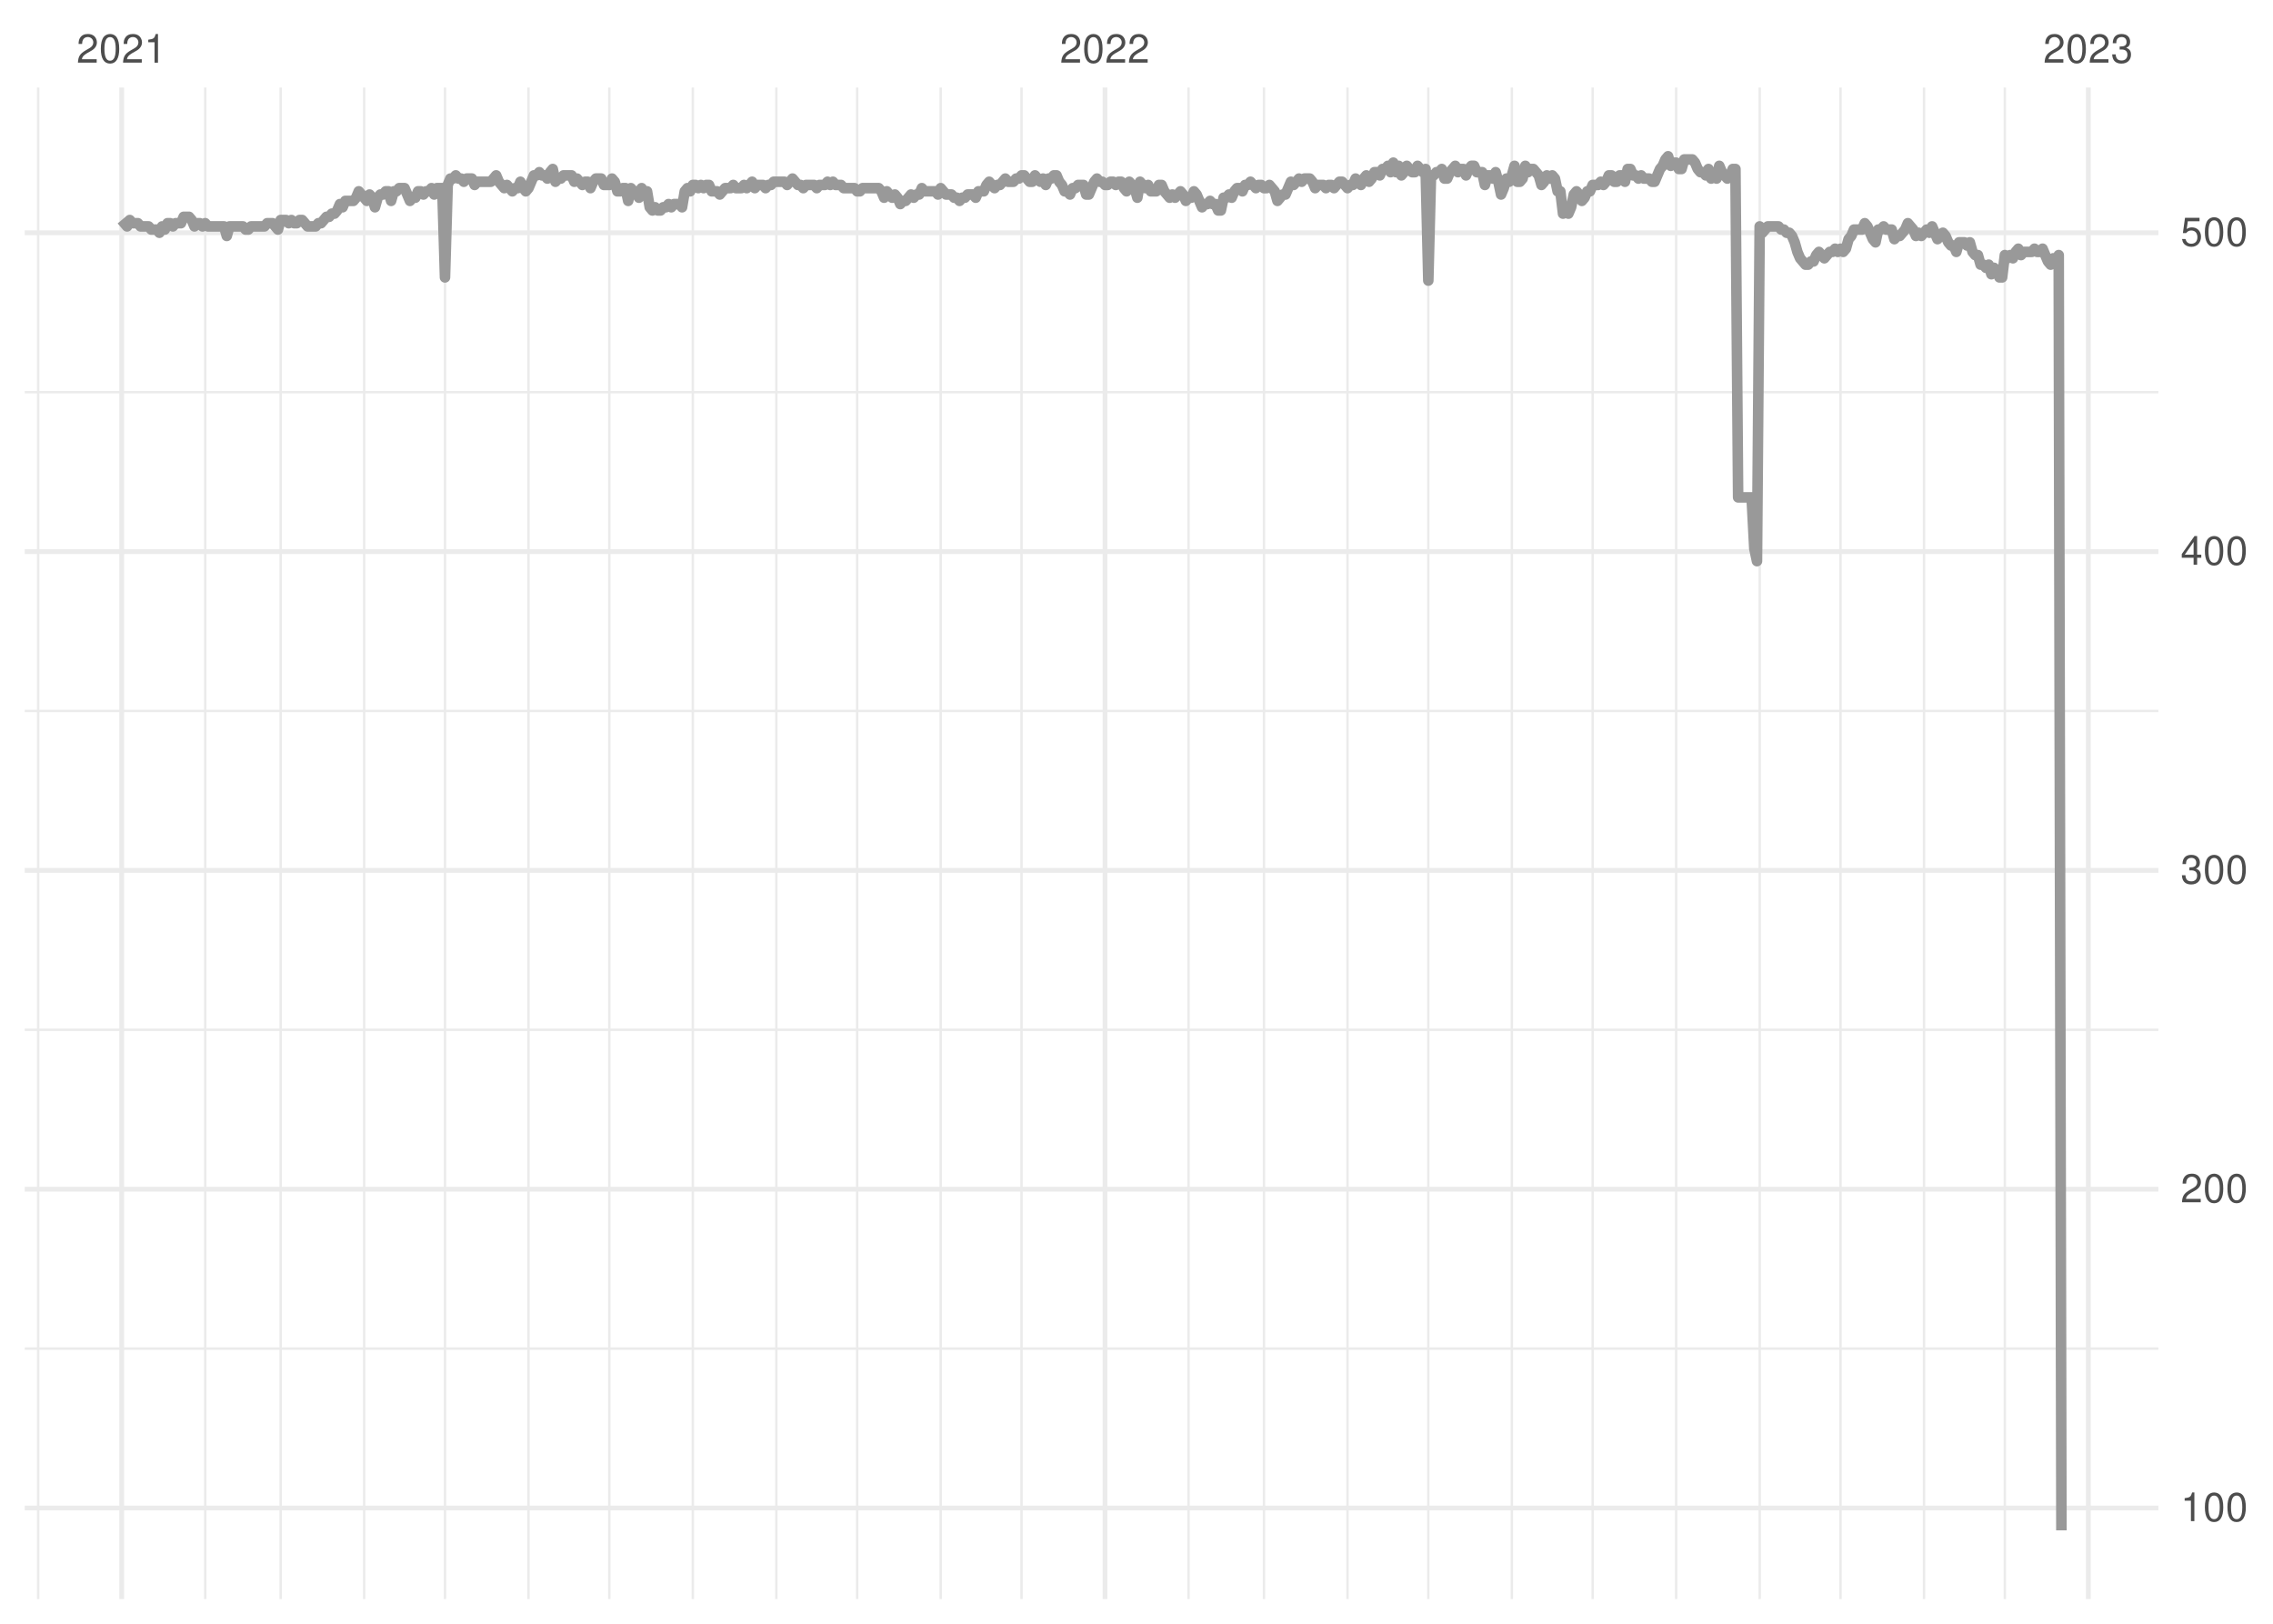 <?xml version="1.0" encoding="UTF-8"?>
<svg xmlns="http://www.w3.org/2000/svg" xmlns:xlink="http://www.w3.org/1999/xlink" width="504pt" height="360pt" viewBox="0 0 504 360" version="1.1">
<defs>
<g>
<symbol overflow="visible" id="glyph0-0">
<path style="stroke:none;" d=""/>
</symbol>
<symbol overflow="visible" id="glyph0-1">
<path style="stroke:none;" d="M 4.453 -0.766 L 1.172 -0.766 C 1.25 -1.297 1.531 -1.625 2.297 -2.094 L 3.172 -2.594 C 4.047 -3.062 4.5 -3.719 4.5 -4.5 C 4.5 -5.031 4.281 -5.531 3.922 -5.875 C 3.547 -6.203 3.094 -6.359 2.5 -6.359 C 1.703 -6.359 1.125 -6.078 0.781 -5.531 C 0.547 -5.203 0.453 -4.797 0.438 -4.156 L 1.219 -4.156 C 1.234 -4.594 1.297 -4.844 1.406 -5.062 C 1.594 -5.438 2 -5.688 2.469 -5.688 C 3.172 -5.688 3.703 -5.172 3.703 -4.484 C 3.703 -3.969 3.406 -3.531 2.859 -3.219 L 2.047 -2.75 C 0.75 -2 0.375 -1.406 0.297 -0.016 L 4.453 -0.016 Z M 4.453 -0.766 "/>
</symbol>
<symbol overflow="visible" id="glyph0-2">
<path style="stroke:none;" d="M 2.422 -6.359 C 1.844 -6.359 1.312 -6.094 0.984 -5.672 C 0.578 -5.109 0.375 -4.25 0.375 -3.078 C 0.375 -0.938 1.078 0.203 2.422 0.203 C 3.734 0.203 4.453 -0.938 4.453 -3.031 C 4.453 -4.25 4.266 -5.078 3.859 -5.672 C 3.531 -6.109 3.016 -6.359 2.422 -6.359 Z M 2.422 -5.672 C 3.25 -5.672 3.672 -4.828 3.672 -3.094 C 3.672 -1.281 3.266 -0.438 2.406 -0.438 C 1.578 -0.438 1.172 -1.312 1.172 -3.062 C 1.172 -4.828 1.578 -5.672 2.422 -5.672 Z M 2.422 -5.672 "/>
</symbol>
<symbol overflow="visible" id="glyph0-3">
<path style="stroke:none;" d="M 2.281 -4.531 L 2.281 0 L 3.047 0 L 3.047 -6.359 L 2.547 -6.359 C 2.266 -5.391 2.094 -5.25 0.891 -5.094 L 0.891 -4.531 Z M 2.281 -4.531 "/>
</symbol>
<symbol overflow="visible" id="glyph0-4">
<path style="stroke:none;" d="M 1.938 -2.922 L 2.359 -2.922 C 3.203 -2.922 3.656 -2.531 3.656 -1.766 C 3.656 -0.969 3.172 -0.484 2.375 -0.484 C 1.516 -0.484 1.109 -0.922 1.062 -1.844 L 0.281 -1.844 C 0.312 -1.344 0.406 -1 0.547 -0.719 C 0.875 -0.109 1.484 0.203 2.344 0.203 C 3.625 0.203 4.453 -0.578 4.453 -1.781 C 4.453 -2.594 4.141 -3.031 3.391 -3.297 C 3.969 -3.531 4.266 -3.969 4.266 -4.609 C 4.266 -5.703 3.547 -6.359 2.359 -6.359 C 1.109 -6.359 0.438 -5.656 0.406 -4.312 L 1.188 -4.312 C 1.203 -4.703 1.234 -4.922 1.328 -5.109 C 1.5 -5.469 1.891 -5.688 2.375 -5.688 C 3.062 -5.688 3.469 -5.266 3.469 -4.578 C 3.469 -4.141 3.312 -3.859 2.969 -3.719 C 2.766 -3.625 2.484 -3.594 1.938 -3.578 Z M 1.938 -2.922 "/>
</symbol>
<symbol overflow="visible" id="glyph0-5">
<path style="stroke:none;" d="M 2.875 -1.547 L 2.875 0 L 3.656 0 L 3.656 -1.547 L 4.578 -1.547 L 4.578 -2.234 L 3.656 -2.234 L 3.656 -6.359 L 3.078 -6.359 L 0.25 -2.359 L 0.25 -1.547 Z M 2.875 -2.234 L 0.922 -2.234 L 2.875 -5.047 Z M 2.875 -2.234 "/>
</symbol>
<symbol overflow="visible" id="glyph0-6">
<path style="stroke:none;" d="M 4.188 -6.234 L 0.969 -6.234 L 0.5 -2.844 L 1.219 -2.844 C 1.578 -3.266 1.875 -3.422 2.359 -3.422 C 3.203 -3.422 3.719 -2.844 3.719 -1.922 C 3.719 -1.031 3.203 -0.484 2.359 -0.484 C 1.688 -0.484 1.266 -0.828 1.078 -1.531 L 0.312 -1.531 C 0.406 -1.016 0.5 -0.781 0.688 -0.547 C 1.031 -0.078 1.672 0.203 2.375 0.203 C 3.641 0.203 4.516 -0.719 4.516 -2.031 C 4.516 -3.266 3.688 -4.109 2.5 -4.109 C 2.062 -4.109 1.703 -4 1.344 -3.734 L 1.594 -5.469 L 4.188 -5.469 Z M 4.188 -6.234 "/>
</symbol>
</g>
<clipPath id="clip1">
  <path d="M 5.48 298 L 478.59 298 L 478.59 300 L 5.48 300 Z M 5.48 298 "/>
</clipPath>
<clipPath id="clip2">
  <path d="M 5.48 228 L 478.59 228 L 478.59 229 L 5.48 229 Z M 5.48 228 "/>
</clipPath>
<clipPath id="clip3">
  <path d="M 5.48 157 L 478.59 157 L 478.59 158 L 5.48 158 Z M 5.48 157 "/>
</clipPath>
<clipPath id="clip4">
  <path d="M 5.48 86 L 478.59 86 L 478.59 88 L 5.48 88 Z M 5.48 86 "/>
</clipPath>
<clipPath id="clip5">
  <path d="M 8 19.41 L 9 19.41 L 9 354.52 L 8 354.52 Z M 8 19.41 "/>
</clipPath>
<clipPath id="clip6">
  <path d="M 45 19.41 L 46 19.41 L 46 354.52 L 45 354.52 Z M 45 19.41 "/>
</clipPath>
<clipPath id="clip7">
  <path d="M 61 19.41 L 63 19.41 L 63 354.52 L 61 354.52 Z M 61 19.41 "/>
</clipPath>
<clipPath id="clip8">
  <path d="M 80 19.41 L 82 19.41 L 82 354.52 L 80 354.52 Z M 80 19.41 "/>
</clipPath>
<clipPath id="clip9">
  <path d="M 98 19.41 L 99 19.41 L 99 354.52 L 98 354.52 Z M 98 19.41 "/>
</clipPath>
<clipPath id="clip10">
  <path d="M 116 19.41 L 118 19.41 L 118 354.52 L 116 354.52 Z M 116 19.41 "/>
</clipPath>
<clipPath id="clip11">
  <path d="M 134 19.41 L 136 19.41 L 136 354.52 L 134 354.52 Z M 134 19.41 "/>
</clipPath>
<clipPath id="clip12">
  <path d="M 153 19.41 L 154 19.41 L 154 354.52 L 153 354.52 Z M 153 19.41 "/>
</clipPath>
<clipPath id="clip13">
  <path d="M 171 19.41 L 173 19.41 L 173 354.52 L 171 354.52 Z M 171 19.41 "/>
</clipPath>
<clipPath id="clip14">
  <path d="M 189 19.41 L 191 19.41 L 191 354.52 L 189 354.52 Z M 189 19.41 "/>
</clipPath>
<clipPath id="clip15">
  <path d="M 208 19.41 L 209 19.41 L 209 354.52 L 208 354.52 Z M 208 19.41 "/>
</clipPath>
<clipPath id="clip16">
  <path d="M 226 19.41 L 227 19.41 L 227 354.52 L 226 354.52 Z M 226 19.41 "/>
</clipPath>
<clipPath id="clip17">
  <path d="M 263 19.41 L 264 19.41 L 264 354.52 L 263 354.52 Z M 263 19.41 "/>
</clipPath>
<clipPath id="clip18">
  <path d="M 280 19.41 L 281 19.41 L 281 354.52 L 280 354.52 Z M 280 19.41 "/>
</clipPath>
<clipPath id="clip19">
  <path d="M 298 19.41 L 300 19.41 L 300 354.52 L 298 354.52 Z M 298 19.41 "/>
</clipPath>
<clipPath id="clip20">
  <path d="M 316 19.41 L 317 19.41 L 317 354.52 L 316 354.52 Z M 316 19.41 "/>
</clipPath>
<clipPath id="clip21">
  <path d="M 334 19.41 L 336 19.41 L 336 354.52 L 334 354.52 Z M 334 19.41 "/>
</clipPath>
<clipPath id="clip22">
  <path d="M 352 19.41 L 354 19.41 L 354 354.52 L 352 354.52 Z M 352 19.41 "/>
</clipPath>
<clipPath id="clip23">
  <path d="M 371 19.41 L 372 19.41 L 372 354.52 L 371 354.52 Z M 371 19.41 "/>
</clipPath>
<clipPath id="clip24">
  <path d="M 389 19.41 L 391 19.41 L 391 354.52 L 389 354.52 Z M 389 19.41 "/>
</clipPath>
<clipPath id="clip25">
  <path d="M 407 19.41 L 409 19.41 L 409 354.52 L 407 354.52 Z M 407 19.41 "/>
</clipPath>
<clipPath id="clip26">
  <path d="M 426 19.41 L 427 19.41 L 427 354.52 L 426 354.52 Z M 426 19.41 "/>
</clipPath>
<clipPath id="clip27">
  <path d="M 444 19.41 L 445 19.41 L 445 354.52 L 444 354.52 Z M 444 19.41 "/>
</clipPath>
<clipPath id="clip28">
  <path d="M 5.48 333 L 478.59 333 L 478.59 335 L 5.48 335 Z M 5.48 333 "/>
</clipPath>
<clipPath id="clip29">
  <path d="M 5.48 263 L 478.59 263 L 478.59 265 L 5.48 265 Z M 5.48 263 "/>
</clipPath>
<clipPath id="clip30">
  <path d="M 5.48 192 L 478.59 192 L 478.59 194 L 5.48 194 Z M 5.48 192 "/>
</clipPath>
<clipPath id="clip31">
  <path d="M 5.48 121 L 478.59 121 L 478.59 123 L 5.48 123 Z M 5.48 121 "/>
</clipPath>
<clipPath id="clip32">
  <path d="M 5.48 51 L 478.59 51 L 478.59 53 L 5.48 53 Z M 5.48 51 "/>
</clipPath>
<clipPath id="clip33">
  <path d="M 26 19.41 L 28 19.41 L 28 354.52 L 26 354.52 Z M 26 19.41 "/>
</clipPath>
<clipPath id="clip34">
  <path d="M 244 19.41 L 246 19.41 L 246 354.52 L 244 354.52 Z M 244 19.41 "/>
</clipPath>
<clipPath id="clip35">
  <path d="M 462 19.41 L 464 19.41 L 464 354.52 L 462 354.52 Z M 462 19.41 "/>
</clipPath>
</defs>
<g id="surface11">
<rect x="0" y="0" width="504" height="360" style="fill:rgb(100%,100%,100%);fill-opacity:1;stroke:none;"/>
<g clip-path="url(#clip1)" clip-rule="nonzero">
<path style="fill:none;stroke-width:0.533;stroke-linecap:butt;stroke-linejoin:round;stroke:rgb(92.157%,92.157%,92.157%);stroke-opacity:1;stroke-miterlimit:10;" d="M 5.48 299 L 478.59 299 "/>
</g>
<g clip-path="url(#clip2)" clip-rule="nonzero">
<path style="fill:none;stroke-width:0.533;stroke-linecap:butt;stroke-linejoin:round;stroke:rgb(92.157%,92.157%,92.157%);stroke-opacity:1;stroke-miterlimit:10;" d="M 5.48 228.316 L 478.59 228.316 "/>
</g>
<g clip-path="url(#clip3)" clip-rule="nonzero">
<path style="fill:none;stroke-width:0.533;stroke-linecap:butt;stroke-linejoin:round;stroke:rgb(92.157%,92.157%,92.157%);stroke-opacity:1;stroke-miterlimit:10;" d="M 5.48 157.633 L 478.59 157.633 "/>
</g>
<g clip-path="url(#clip4)" clip-rule="nonzero">
<path style="fill:none;stroke-width:0.533;stroke-linecap:butt;stroke-linejoin:round;stroke:rgb(92.157%,92.157%,92.157%);stroke-opacity:1;stroke-miterlimit:10;" d="M 5.48 86.949 L 478.59 86.949 "/>
</g>
<g clip-path="url(#clip5)" clip-rule="nonzero">
<path style="fill:none;stroke-width:0.533;stroke-linecap:butt;stroke-linejoin:round;stroke:rgb(92.157%,92.157%,92.157%);stroke-opacity:1;stroke-miterlimit:10;" d="M 8.465 354.52 L 8.465 19.41 "/>
</g>
<g clip-path="url(#clip6)" clip-rule="nonzero">
<path style="fill:none;stroke-width:0.533;stroke-linecap:butt;stroke-linejoin:round;stroke:rgb(92.157%,92.157%,92.157%);stroke-opacity:1;stroke-miterlimit:10;" d="M 45.504 354.52 L 45.504 19.41 "/>
</g>
<g clip-path="url(#clip7)" clip-rule="nonzero">
<path style="fill:none;stroke-width:0.533;stroke-linecap:butt;stroke-linejoin:round;stroke:rgb(92.157%,92.157%,92.157%);stroke-opacity:1;stroke-miterlimit:10;" d="M 62.23 354.52 L 62.23 19.41 "/>
</g>
<g clip-path="url(#clip8)" clip-rule="nonzero">
<path style="fill:none;stroke-width:0.533;stroke-linecap:butt;stroke-linejoin:round;stroke:rgb(92.157%,92.157%,92.157%);stroke-opacity:1;stroke-miterlimit:10;" d="M 80.746 354.52 L 80.746 19.41 "/>
</g>
<g clip-path="url(#clip9)" clip-rule="nonzero">
<path style="fill:none;stroke-width:0.533;stroke-linecap:butt;stroke-linejoin:round;stroke:rgb(92.157%,92.157%,92.157%);stroke-opacity:1;stroke-miterlimit:10;" d="M 98.668 354.52 L 98.668 19.41 "/>
</g>
<g clip-path="url(#clip10)" clip-rule="nonzero">
<path style="fill:none;stroke-width:0.533;stroke-linecap:butt;stroke-linejoin:round;stroke:rgb(92.157%,92.157%,92.157%);stroke-opacity:1;stroke-miterlimit:10;" d="M 117.188 354.52 L 117.188 19.41 "/>
</g>
<g clip-path="url(#clip11)" clip-rule="nonzero">
<path style="fill:none;stroke-width:0.533;stroke-linecap:butt;stroke-linejoin:round;stroke:rgb(92.157%,92.157%,92.157%);stroke-opacity:1;stroke-miterlimit:10;" d="M 135.105 354.52 L 135.105 19.41 "/>
</g>
<g clip-path="url(#clip12)" clip-rule="nonzero">
<path style="fill:none;stroke-width:0.533;stroke-linecap:butt;stroke-linejoin:round;stroke:rgb(92.157%,92.157%,92.157%);stroke-opacity:1;stroke-miterlimit:10;" d="M 153.625 354.52 L 153.625 19.41 "/>
</g>
<g clip-path="url(#clip13)" clip-rule="nonzero">
<path style="fill:none;stroke-width:0.533;stroke-linecap:butt;stroke-linejoin:round;stroke:rgb(92.157%,92.157%,92.157%);stroke-opacity:1;stroke-miterlimit:10;" d="M 172.145 354.52 L 172.145 19.41 "/>
</g>
<g clip-path="url(#clip14)" clip-rule="nonzero">
<path style="fill:none;stroke-width:0.533;stroke-linecap:butt;stroke-linejoin:round;stroke:rgb(92.157%,92.157%,92.157%);stroke-opacity:1;stroke-miterlimit:10;" d="M 190.062 354.52 L 190.062 19.41 "/>
</g>
<g clip-path="url(#clip15)" clip-rule="nonzero">
<path style="fill:none;stroke-width:0.533;stroke-linecap:butt;stroke-linejoin:round;stroke:rgb(92.157%,92.157%,92.157%);stroke-opacity:1;stroke-miterlimit:10;" d="M 208.582 354.52 L 208.582 19.41 "/>
</g>
<g clip-path="url(#clip16)" clip-rule="nonzero">
<path style="fill:none;stroke-width:0.533;stroke-linecap:butt;stroke-linejoin:round;stroke:rgb(92.157%,92.157%,92.157%);stroke-opacity:1;stroke-miterlimit:10;" d="M 226.504 354.52 L 226.504 19.41 "/>
</g>
<g clip-path="url(#clip17)" clip-rule="nonzero">
<path style="fill:none;stroke-width:0.533;stroke-linecap:butt;stroke-linejoin:round;stroke:rgb(92.157%,92.157%,92.157%);stroke-opacity:1;stroke-miterlimit:10;" d="M 263.539 354.52 L 263.539 19.41 "/>
</g>
<g clip-path="url(#clip18)" clip-rule="nonzero">
<path style="fill:none;stroke-width:0.533;stroke-linecap:butt;stroke-linejoin:round;stroke:rgb(92.157%,92.157%,92.157%);stroke-opacity:1;stroke-miterlimit:10;" d="M 280.266 354.52 L 280.266 19.41 "/>
</g>
<g clip-path="url(#clip19)" clip-rule="nonzero">
<path style="fill:none;stroke-width:0.533;stroke-linecap:butt;stroke-linejoin:round;stroke:rgb(92.157%,92.157%,92.157%);stroke-opacity:1;stroke-miterlimit:10;" d="M 298.785 354.52 L 298.785 19.41 "/>
</g>
<g clip-path="url(#clip20)" clip-rule="nonzero">
<path style="fill:none;stroke-width:0.533;stroke-linecap:butt;stroke-linejoin:round;stroke:rgb(92.157%,92.157%,92.157%);stroke-opacity:1;stroke-miterlimit:10;" d="M 316.703 354.52 L 316.703 19.41 "/>
</g>
<g clip-path="url(#clip21)" clip-rule="nonzero">
<path style="fill:none;stroke-width:0.533;stroke-linecap:butt;stroke-linejoin:round;stroke:rgb(92.157%,92.157%,92.157%);stroke-opacity:1;stroke-miterlimit:10;" d="M 335.223 354.52 L 335.223 19.41 "/>
</g>
<g clip-path="url(#clip22)" clip-rule="nonzero">
<path style="fill:none;stroke-width:0.533;stroke-linecap:butt;stroke-linejoin:round;stroke:rgb(92.157%,92.157%,92.157%);stroke-opacity:1;stroke-miterlimit:10;" d="M 353.145 354.52 L 353.145 19.41 "/>
</g>
<g clip-path="url(#clip23)" clip-rule="nonzero">
<path style="fill:none;stroke-width:0.533;stroke-linecap:butt;stroke-linejoin:round;stroke:rgb(92.157%,92.157%,92.157%);stroke-opacity:1;stroke-miterlimit:10;" d="M 371.66 354.52 L 371.66 19.41 "/>
</g>
<g clip-path="url(#clip24)" clip-rule="nonzero">
<path style="fill:none;stroke-width:0.533;stroke-linecap:butt;stroke-linejoin:round;stroke:rgb(92.157%,92.157%,92.157%);stroke-opacity:1;stroke-miterlimit:10;" d="M 390.18 354.52 L 390.18 19.41 "/>
</g>
<g clip-path="url(#clip25)" clip-rule="nonzero">
<path style="fill:none;stroke-width:0.533;stroke-linecap:butt;stroke-linejoin:round;stroke:rgb(92.157%,92.157%,92.157%);stroke-opacity:1;stroke-miterlimit:10;" d="M 408.102 354.52 L 408.102 19.41 "/>
</g>
<g clip-path="url(#clip26)" clip-rule="nonzero">
<path style="fill:none;stroke-width:0.533;stroke-linecap:butt;stroke-linejoin:round;stroke:rgb(92.157%,92.157%,92.157%);stroke-opacity:1;stroke-miterlimit:10;" d="M 426.617 354.52 L 426.617 19.41 "/>
</g>
<g clip-path="url(#clip27)" clip-rule="nonzero">
<path style="fill:none;stroke-width:0.533;stroke-linecap:butt;stroke-linejoin:round;stroke:rgb(92.157%,92.157%,92.157%);stroke-opacity:1;stroke-miterlimit:10;" d="M 444.539 354.52 L 444.539 19.41 "/>
</g>
<g clip-path="url(#clip28)" clip-rule="nonzero">
<path style="fill:none;stroke-width:1.067;stroke-linecap:butt;stroke-linejoin:round;stroke:rgb(92.157%,92.157%,92.157%);stroke-opacity:1;stroke-miterlimit:10;" d="M 5.48 334.34 L 478.59 334.34 "/>
</g>
<g clip-path="url(#clip29)" clip-rule="nonzero">
<path style="fill:none;stroke-width:1.067;stroke-linecap:butt;stroke-linejoin:round;stroke:rgb(92.157%,92.157%,92.157%);stroke-opacity:1;stroke-miterlimit:10;" d="M 5.48 263.656 L 478.59 263.656 "/>
</g>
<g clip-path="url(#clip30)" clip-rule="nonzero">
<path style="fill:none;stroke-width:1.067;stroke-linecap:butt;stroke-linejoin:round;stroke:rgb(92.157%,92.157%,92.157%);stroke-opacity:1;stroke-miterlimit:10;" d="M 5.48 192.973 L 478.59 192.973 "/>
</g>
<g clip-path="url(#clip31)" clip-rule="nonzero">
<path style="fill:none;stroke-width:1.067;stroke-linecap:butt;stroke-linejoin:round;stroke:rgb(92.157%,92.157%,92.157%);stroke-opacity:1;stroke-miterlimit:10;" d="M 5.48 122.289 L 478.59 122.289 "/>
</g>
<g clip-path="url(#clip32)" clip-rule="nonzero">
<path style="fill:none;stroke-width:1.067;stroke-linecap:butt;stroke-linejoin:round;stroke:rgb(92.157%,92.157%,92.157%);stroke-opacity:1;stroke-miterlimit:10;" d="M 5.48 51.605 L 478.59 51.605 "/>
</g>
<g clip-path="url(#clip33)" clip-rule="nonzero">
<path style="fill:none;stroke-width:1.067;stroke-linecap:butt;stroke-linejoin:round;stroke:rgb(92.157%,92.157%,92.157%);stroke-opacity:1;stroke-miterlimit:10;" d="M 26.984 354.52 L 26.984 19.41 "/>
</g>
<g clip-path="url(#clip34)" clip-rule="nonzero">
<path style="fill:none;stroke-width:1.067;stroke-linecap:butt;stroke-linejoin:round;stroke:rgb(92.157%,92.157%,92.157%);stroke-opacity:1;stroke-miterlimit:10;" d="M 245.02 354.52 L 245.02 19.41 "/>
</g>
<g clip-path="url(#clip35)" clip-rule="nonzero">
<path style="fill:none;stroke-width:1.067;stroke-linecap:butt;stroke-linejoin:round;stroke:rgb(92.157%,92.157%,92.157%);stroke-opacity:1;stroke-miterlimit:10;" d="M 463.059 354.52 L 463.059 19.41 "/>
</g>
<path style="fill:none;stroke-width:2.347;stroke-linecap:butt;stroke-linejoin:round;stroke:rgb(60%,60%,60%);stroke-opacity:1;stroke-miterlimit:10;" d="M 26.984 48.781 L 28.18 50.195 L 28.777 48.781 L 29.375 49.488 L 30.57 49.488 L 31.164 50.195 L 32.957 50.195 L 33.555 50.898 L 34.75 50.898 L 35.348 51.605 L 35.945 50.195 L 36.543 50.898 L 37.141 49.488 L 37.738 49.488 L 38.336 50.195 L 38.934 49.488 L 40.125 49.488 L 40.723 48.074 L 41.918 48.074 L 42.516 48.781 L 43.113 50.195 L 43.711 49.488 L 44.309 49.488 L 44.906 50.195 L 45.504 49.488 L 46.102 50.195 L 49.684 50.195 L 50.281 52.312 L 50.879 50.195 L 53.867 50.195 L 54.465 50.898 L 55.059 50.898 L 55.656 50.195 L 58.645 50.195 L 59.242 49.488 L 60.438 49.488 L 61.035 50.195 L 61.633 50.898 L 62.23 48.781 L 63.422 48.781 L 64.02 49.488 L 64.617 48.781 L 65.215 49.488 L 65.812 49.488 L 66.41 48.781 L 67.008 48.781 L 68.203 50.195 L 69.996 50.195 L 70.59 49.488 L 71.188 49.488 L 72.383 48.074 L 72.98 48.074 L 73.578 47.367 L 74.176 47.367 L 74.773 46.66 L 75.371 45.246 L 75.969 45.953 L 76.566 44.539 L 78.359 44.539 L 78.953 43.832 L 79.551 42.418 L 81.344 44.539 L 81.941 43.125 L 82.539 43.832 L 83.137 45.953 L 83.734 43.832 L 84.332 43.125 L 84.93 43.125 L 85.527 42.418 L 86.125 42.418 L 86.719 44.539 L 87.316 42.418 L 87.914 42.418 L 88.512 41.711 L 89.707 41.711 L 90.902 44.539 L 91.5 43.832 L 92.098 43.832 L 92.695 42.418 L 93.293 42.418 L 93.891 43.125 L 94.484 42.418 L 95.082 42.418 L 95.68 41.711 L 96.277 43.125 L 96.875 41.711 L 98.07 41.711 L 98.668 61.504 L 99.266 41.004 L 99.863 39.59 L 100.461 39.59 L 101.059 38.883 L 101.656 39.59 L 102.25 39.59 L 102.848 40.297 L 103.445 39.59 L 104.641 39.59 L 105.238 41.004 L 105.836 40.297 L 108.824 40.297 L 109.422 39.59 L 110.016 38.883 L 110.613 40.297 L 111.809 41.711 L 112.406 41.004 L 113.602 42.418 L 114.199 41.711 L 114.797 41.711 L 115.395 40.297 L 115.992 41.711 L 116.59 42.418 L 117.188 41.711 L 117.785 40.297 L 118.379 38.883 L 118.977 38.883 L 119.574 38.176 L 120.172 38.883 L 120.77 38.883 L 121.367 39.59 L 121.965 38.176 L 122.562 37.469 L 123.16 40.297 L 123.758 39.59 L 124.355 39.59 L 124.953 38.883 L 126.742 38.883 L 127.34 40.297 L 127.938 39.59 L 129.133 41.004 L 129.73 40.297 L 130.328 40.297 L 130.926 41.711 L 131.523 40.297 L 132.121 39.59 L 133.316 39.59 L 133.91 41.004 L 135.105 41.004 L 135.703 39.59 L 136.301 40.297 L 136.898 42.418 L 137.496 42.418 L 138.094 41.711 L 138.691 41.711 L 139.289 44.539 L 139.887 41.711 L 140.484 42.418 L 141.082 42.418 L 141.676 43.832 L 142.273 41.711 L 142.871 43.125 L 143.469 42.418 L 144.066 45.953 L 144.664 46.66 L 145.262 45.953 L 145.859 46.66 L 146.457 46.66 L 147.055 45.953 L 147.652 45.953 L 148.25 45.246 L 148.848 45.953 L 149.441 45.246 L 150.637 45.246 L 151.234 45.953 L 151.832 42.418 L 152.43 41.711 L 153.027 42.418 L 153.625 41.004 L 154.223 41.004 L 154.82 41.711 L 155.418 41.004 L 156.016 41.711 L 156.613 41.004 L 157.211 41.004 L 157.805 42.418 L 159 42.418 L 159.598 43.125 L 160.793 41.711 L 161.988 41.711 L 162.586 41.004 L 163.184 41.711 L 164.379 41.711 L 164.977 41.004 L 165.57 41.711 L 166.766 40.297 L 167.363 41.711 L 167.961 41.004 L 169.156 41.004 L 169.754 41.711 L 170.352 41.004 L 170.949 41.004 L 171.547 40.297 L 173.934 40.297 L 174.531 41.004 L 175.727 39.59 L 176.922 41.004 L 177.52 41.004 L 178.117 41.711 L 178.715 41.004 L 180.508 41.004 L 181.102 41.711 L 181.699 41.004 L 182.895 41.004 L 183.492 40.297 L 184.09 41.004 L 184.688 40.297 L 185.285 41.004 L 186.48 41.004 L 187.078 41.711 L 189.465 41.711 L 190.062 42.418 L 190.66 42.418 L 191.258 41.711 L 194.844 41.711 L 195.441 42.418 L 196.039 43.832 L 196.637 42.418 L 197.23 43.125 L 197.828 43.832 L 198.426 43.125 L 199.023 43.832 L 199.621 45.246 L 200.219 44.539 L 200.816 44.539 L 202.012 43.125 L 202.609 43.832 L 203.207 43.125 L 203.805 43.125 L 204.402 41.711 L 204.996 42.418 L 207.387 42.418 L 207.984 43.125 L 208.582 41.711 L 209.777 43.125 L 210.973 43.125 L 211.57 43.832 L 212.168 43.832 L 212.762 44.539 L 213.359 43.832 L 213.957 43.832 L 214.555 43.125 L 215.75 43.125 L 216.348 43.832 L 216.945 42.418 L 218.141 42.418 L 218.738 41.004 L 219.336 40.297 L 219.934 41.004 L 220.527 41.711 L 221.125 41.004 L 221.723 41.004 L 222.918 39.59 L 223.516 40.297 L 224.711 40.297 L 225.309 39.59 L 225.906 39.59 L 226.504 38.883 L 227.102 38.883 L 228.297 40.297 L 228.891 40.297 L 229.488 38.883 L 230.684 40.297 L 231.281 39.59 L 231.879 41.004 L 232.477 39.59 L 233.074 39.59 L 233.672 38.883 L 234.27 38.883 L 234.867 40.297 L 235.465 41.004 L 236.062 42.418 L 236.656 42.418 L 237.254 43.125 L 237.852 41.711 L 238.449 41.711 L 239.047 41.004 L 240.242 41.004 L 240.84 43.125 L 241.438 43.125 L 242.633 40.297 L 243.23 39.59 L 243.828 40.297 L 244.422 40.297 L 245.02 41.004 L 245.617 41.004 L 246.215 40.297 L 246.812 40.297 L 247.41 41.004 L 248.008 40.297 L 248.605 40.297 L 249.203 41.711 L 249.801 42.418 L 250.398 40.297 L 251.594 41.711 L 252.188 43.832 L 252.785 40.297 L 253.98 41.711 L 254.578 41.004 L 255.176 42.418 L 256.371 42.418 L 256.969 41.004 L 257.566 41.004 L 258.164 42.418 L 259.359 43.832 L 259.953 43.125 L 260.551 43.832 L 261.746 42.418 L 262.344 43.125 L 262.941 44.539 L 263.539 43.832 L 264.137 43.832 L 264.734 42.418 L 265.332 43.125 L 266.527 45.953 L 267.125 45.246 L 267.723 45.246 L 268.316 44.539 L 268.914 45.246 L 269.512 45.246 L 270.109 46.66 L 270.707 46.66 L 271.305 43.832 L 271.902 43.832 L 272.5 43.125 L 273.098 43.832 L 273.695 42.418 L 274.293 41.711 L 274.891 41.711 L 275.488 42.418 L 276.082 41.004 L 276.68 41.004 L 277.277 40.297 L 278.473 41.711 L 279.07 41.004 L 279.668 41.004 L 280.266 41.711 L 280.863 41.711 L 281.461 41.004 L 282.656 42.418 L 283.254 44.539 L 283.848 43.832 L 284.445 43.125 L 285.043 43.125 L 286.238 40.297 L 286.836 41.004 L 288.031 39.59 L 288.629 40.297 L 289.227 39.59 L 290.422 39.59 L 291.02 40.297 L 291.613 41.711 L 292.211 41.004 L 293.406 41.004 L 294.004 41.711 L 294.602 41.004 L 295.199 41.004 L 295.797 41.711 L 296.992 40.297 L 297.59 40.297 L 298.785 41.711 L 299.383 41.004 L 299.977 41.004 L 300.574 39.59 L 301.77 41.004 L 302.367 39.59 L 302.965 38.883 L 303.562 40.297 L 304.16 39.59 L 304.758 38.176 L 305.355 38.176 L 305.953 38.883 L 306.551 37.469 L 307.148 37.469 L 307.742 36.766 L 308.34 38.176 L 308.938 36.059 L 309.535 38.176 L 310.133 36.766 L 310.73 38.883 L 311.328 38.176 L 311.926 36.766 L 312.523 37.469 L 313.121 38.176 L 313.719 38.176 L 314.316 36.766 L 314.914 37.469 L 315.508 38.176 L 316.105 37.469 L 316.703 62.211 L 317.301 38.883 L 317.898 38.883 L 318.496 38.176 L 319.094 38.176 L 319.691 37.469 L 320.289 39.59 L 320.887 39.59 L 321.484 38.176 L 322.082 37.469 L 322.68 36.766 L 323.273 38.176 L 323.871 37.469 L 324.469 37.469 L 325.066 38.883 L 325.664 37.469 L 326.262 36.766 L 326.859 36.766 L 327.457 38.176 L 328.652 38.176 L 329.25 41.004 L 329.848 38.883 L 330.445 38.883 L 331.039 39.59 L 331.637 38.176 L 332.234 40.297 L 332.832 43.125 L 333.43 41.711 L 334.027 39.59 L 334.625 40.297 L 335.223 38.883 L 335.82 36.766 L 336.418 40.297 L 337.016 40.297 L 337.613 39.59 L 338.211 36.766 L 338.809 38.176 L 339.402 37.469 L 340 37.469 L 341.195 38.883 L 341.793 41.004 L 342.391 40.297 L 342.988 38.883 L 343.586 39.59 L 344.184 38.883 L 344.781 39.59 L 345.379 42.418 L 345.977 42.418 L 346.574 47.367 L 347.168 45.953 L 347.766 47.367 L 348.363 45.953 L 348.961 43.125 L 349.559 42.418 L 350.156 43.125 L 350.754 44.539 L 351.352 43.832 L 351.949 42.418 L 352.547 42.418 L 353.145 41.004 L 354.34 41.004 L 354.934 40.297 L 355.531 41.004 L 356.129 40.297 L 356.727 38.883 L 357.324 38.883 L 357.922 40.297 L 358.52 40.297 L 359.117 38.883 L 359.715 38.883 L 360.312 40.297 L 360.91 37.469 L 361.508 37.469 L 362.105 38.883 L 362.699 38.883 L 363.297 39.59 L 363.895 38.883 L 364.492 39.59 L 365.688 39.59 L 366.285 40.297 L 366.883 40.297 L 368.078 37.469 L 368.676 36.766 L 369.273 35.352 L 369.871 34.645 L 370.465 36.766 L 371.062 36.059 L 371.66 36.059 L 372.258 37.469 L 372.855 37.469 L 373.453 35.352 L 375.246 35.352 L 375.844 36.059 L 376.441 37.469 L 377.039 38.176 L 377.637 38.176 L 378.234 38.883 L 378.828 37.469 L 379.426 39.59 L 380.023 38.883 L 380.621 39.59 L 381.219 36.766 L 381.816 38.176 L 383.012 39.59 L 383.609 38.883 L 384.207 37.469 L 384.805 37.469 L 385.402 110.273 L 388.387 110.273 L 388.984 121.582 L 389.582 124.41 L 390.18 50.195 L 390.777 51.605 L 391.375 50.898 L 391.973 50.195 L 394.359 50.195 L 394.957 50.898 L 395.555 50.898 L 396.152 51.605 L 396.75 51.605 L 397.348 52.312 L 397.945 53.727 L 398.543 55.848 L 399.141 57.262 L 400.336 58.676 L 400.934 58.676 L 401.531 57.969 L 402.125 57.969 L 402.723 56.555 L 403.32 55.848 L 404.516 57.262 L 405.711 55.848 L 406.309 55.848 L 406.906 55.141 L 407.504 55.848 L 408.102 55.141 L 408.699 55.848 L 409.297 55.141 L 409.891 53.02 L 410.488 52.312 L 411.086 50.898 L 412.879 50.898 L 413.477 49.488 L 414.074 50.195 L 414.672 51.605 L 415.27 53.02 L 415.867 53.727 L 416.465 50.898 L 417.062 50.898 L 417.66 50.195 L 418.254 50.898 L 419.449 50.898 L 420.047 53.02 L 420.645 52.312 L 421.242 52.312 L 422.438 50.898 L 423.035 49.488 L 423.633 50.195 L 424.23 50.898 L 424.828 52.312 L 425.426 51.605 L 426.02 52.312 L 427.215 50.898 L 427.812 51.605 L 428.41 50.195 L 429.008 51.605 L 429.605 53.02 L 430.801 51.605 L 431.398 52.312 L 431.996 53.727 L 432.594 54.434 L 433.191 54.434 L 433.785 55.848 L 434.383 53.727 L 435.578 53.727 L 436.176 54.434 L 436.773 53.727 L 437.371 55.848 L 437.969 56.555 L 438.566 56.555 L 439.164 58.676 L 439.762 58.676 L 440.359 59.383 L 440.957 58.676 L 441.551 60.797 L 442.148 59.383 L 442.746 60.09 L 443.344 61.504 L 443.941 61.504 L 444.539 56.555 L 445.137 57.262 L 445.734 56.555 L 446.332 57.262 L 446.93 55.848 L 447.527 55.141 L 448.125 56.555 L 448.723 55.848 L 450.512 55.848 L 451.109 55.141 L 451.707 55.848 L 452.305 55.848 L 452.902 55.141 L 454.098 57.969 L 454.695 58.676 L 455.293 57.262 L 455.891 57.969 L 456.488 56.555 L 457.086 339.289 "/>
<g style="fill:rgb(30.196%,30.196%,30.196%);fill-opacity:1;">
  <use xlink:href="#glyph0-1" x="16.984" y="13.896"/>
  <use xlink:href="#glyph0-2" x="21.984" y="13.896"/>
  <use xlink:href="#glyph0-1" x="26.984" y="13.896"/>
  <use xlink:href="#glyph0-3" x="31.984" y="13.896"/>
</g>
<g style="fill:rgb(30.196%,30.196%,30.196%);fill-opacity:1;">
  <use xlink:href="#glyph0-1" x="235.02" y="13.896"/>
  <use xlink:href="#glyph0-2" x="240.02" y="13.896"/>
  <use xlink:href="#glyph0-1" x="245.02" y="13.896"/>
  <use xlink:href="#glyph0-1" x="250.02" y="13.896"/>
</g>
<g style="fill:rgb(30.196%,30.196%,30.196%);fill-opacity:1;">
  <use xlink:href="#glyph0-1" x="453.059" y="13.896"/>
  <use xlink:href="#glyph0-2" x="458.059" y="13.896"/>
  <use xlink:href="#glyph0-1" x="463.059" y="13.896"/>
  <use xlink:href="#glyph0-4" x="468.059" y="13.896"/>
</g>
<g style="fill:rgb(30.196%,30.196%,30.196%);fill-opacity:1;">
  <use xlink:href="#glyph0-3" x="483.52" y="337.255"/>
  <use xlink:href="#glyph0-2" x="488.52" y="337.255"/>
  <use xlink:href="#glyph0-2" x="493.52" y="337.255"/>
</g>
<g style="fill:rgb(30.196%,30.196%,30.196%);fill-opacity:1;">
  <use xlink:href="#glyph0-1" x="483.52" y="266.571"/>
  <use xlink:href="#glyph0-2" x="488.52" y="266.571"/>
  <use xlink:href="#glyph0-2" x="493.52" y="266.571"/>
</g>
<g style="fill:rgb(30.196%,30.196%,30.196%);fill-opacity:1;">
  <use xlink:href="#glyph0-4" x="483.52" y="195.888"/>
  <use xlink:href="#glyph0-2" x="488.52" y="195.888"/>
  <use xlink:href="#glyph0-2" x="493.52" y="195.888"/>
</g>
<g style="fill:rgb(30.196%,30.196%,30.196%);fill-opacity:1;">
  <use xlink:href="#glyph0-5" x="483.52" y="125.204"/>
  <use xlink:href="#glyph0-2" x="488.52" y="125.204"/>
  <use xlink:href="#glyph0-2" x="493.52" y="125.204"/>
</g>
<g style="fill:rgb(30.196%,30.196%,30.196%);fill-opacity:1;">
  <use xlink:href="#glyph0-6" x="483.52" y="54.521"/>
  <use xlink:href="#glyph0-2" x="488.52" y="54.521"/>
  <use xlink:href="#glyph0-2" x="493.52" y="54.521"/>
</g>
</g>
</svg>
